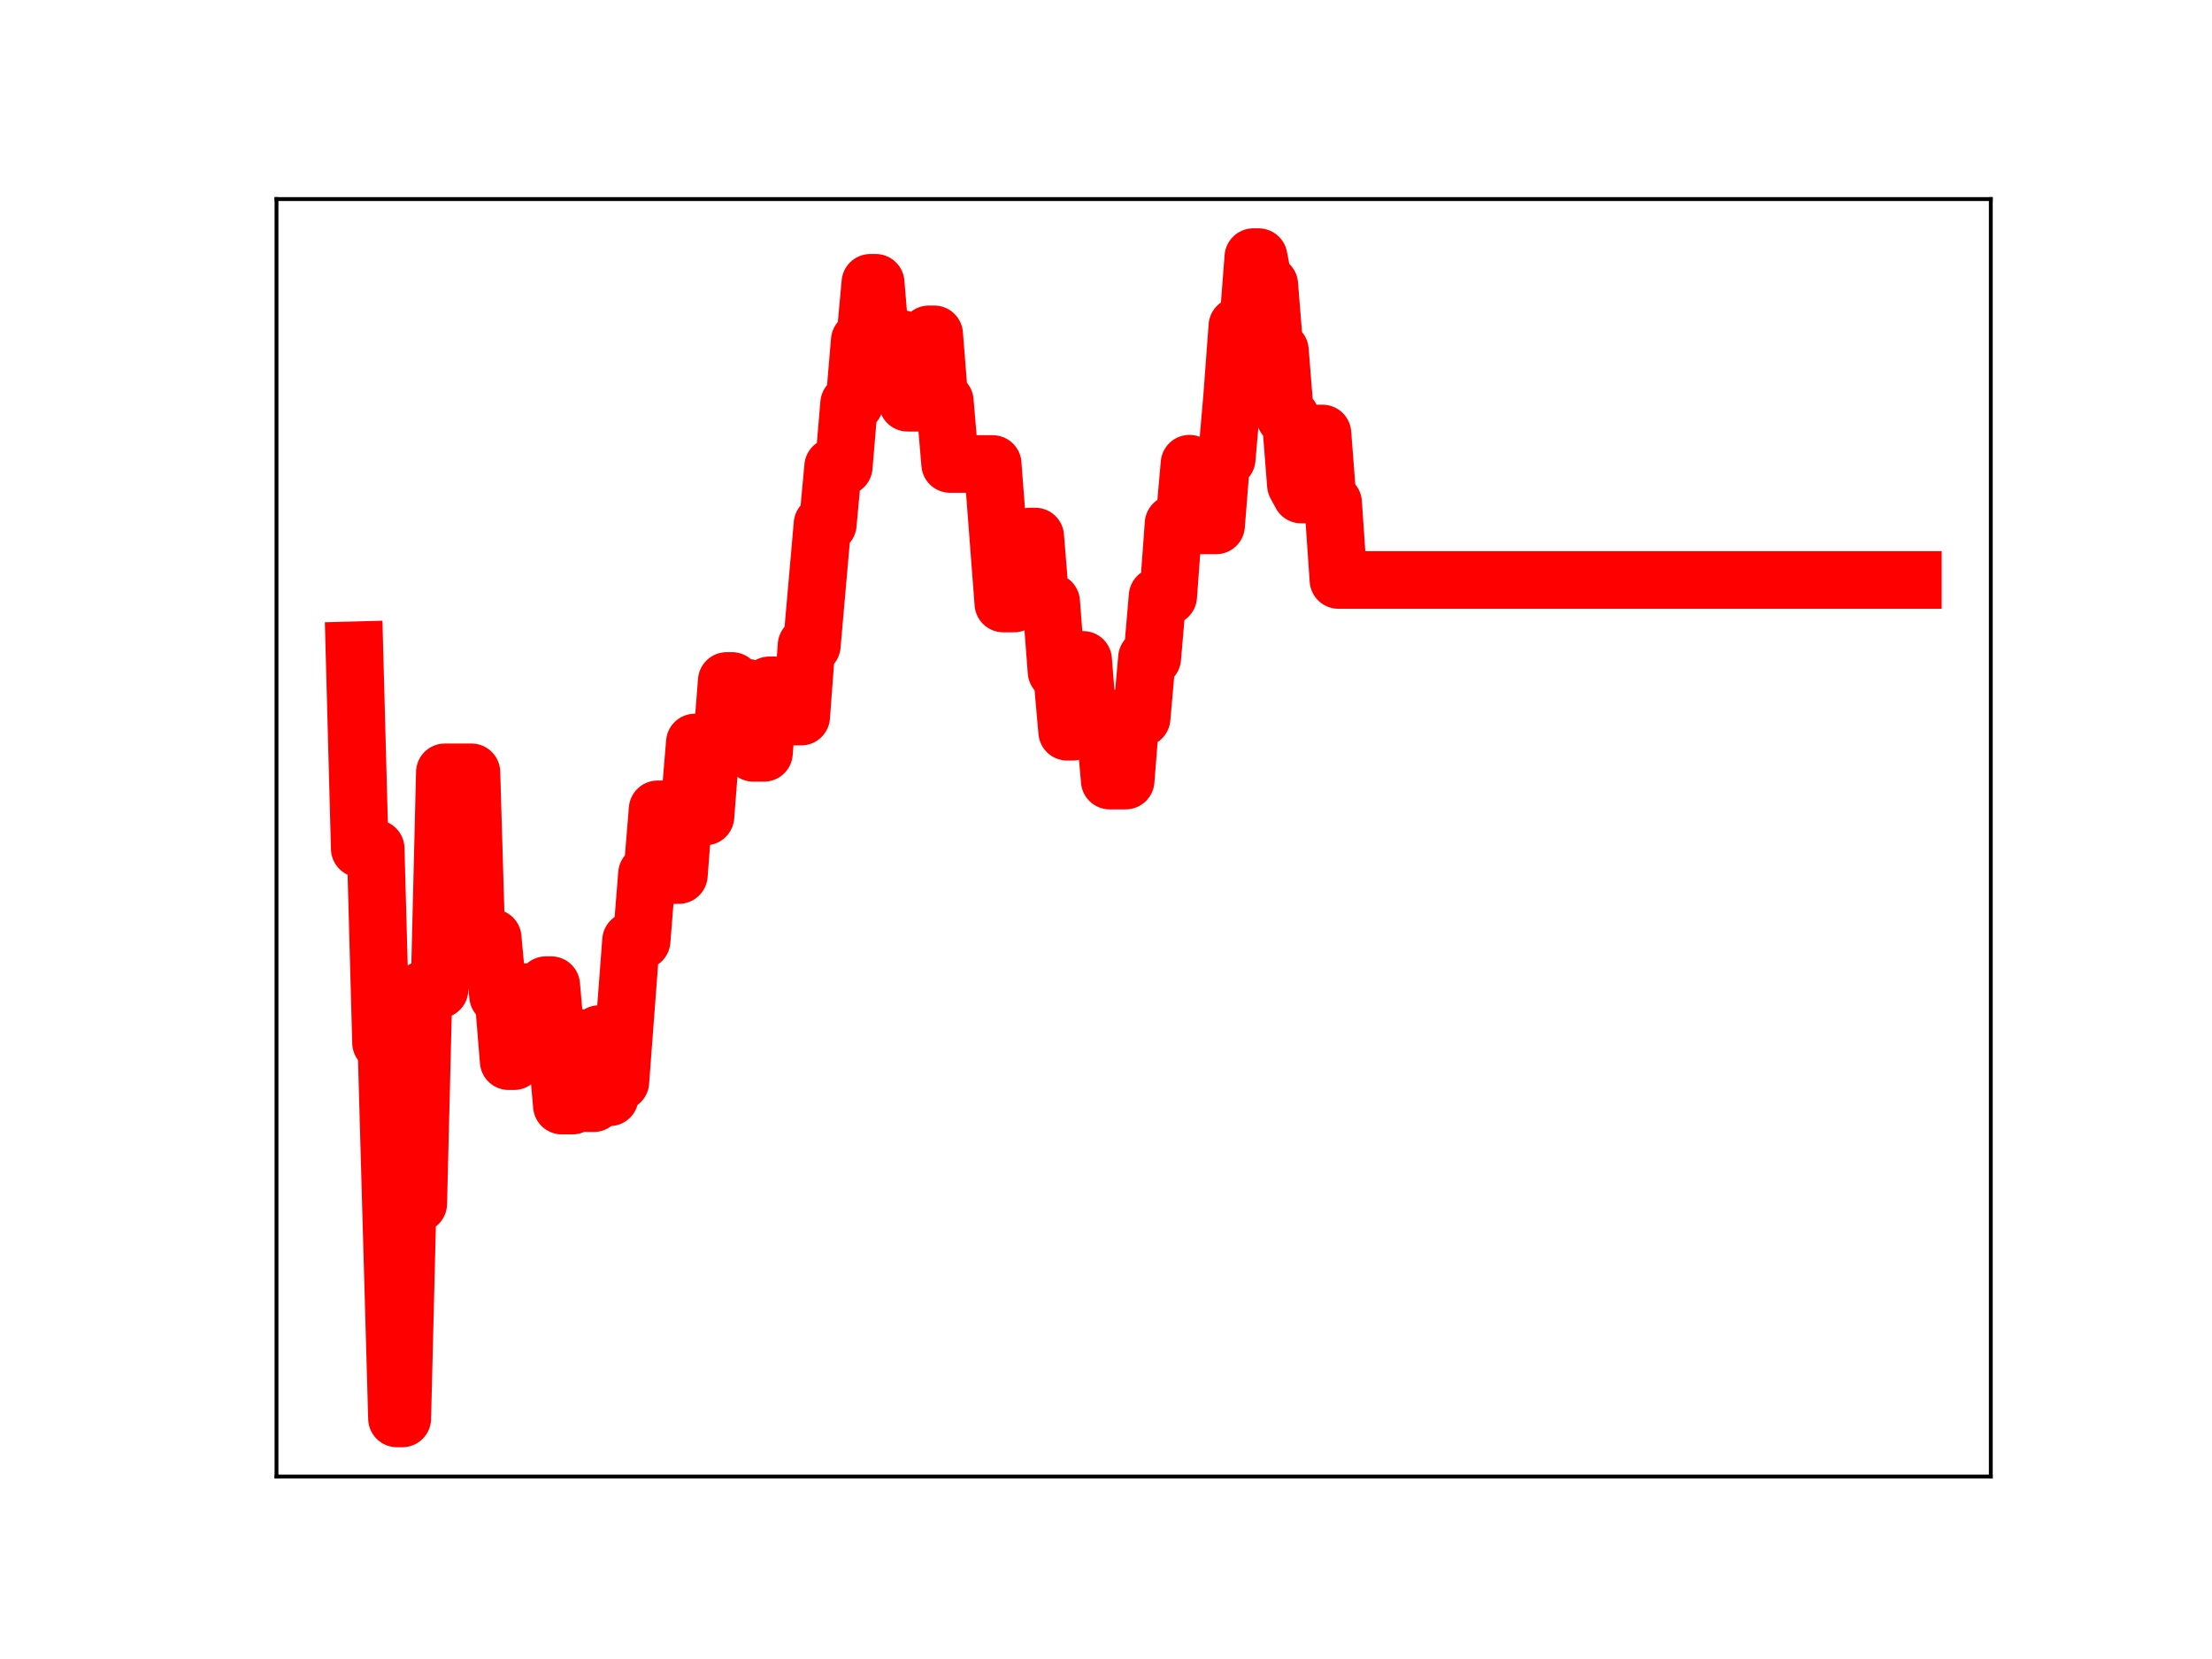 <?xml version="1.0" encoding="utf-8" standalone="no"?>
<!DOCTYPE svg PUBLIC "-//W3C//DTD SVG 1.1//EN"
  "http://www.w3.org/Graphics/SVG/1.1/DTD/svg11.dtd">
<!-- Created with matplotlib (https://matplotlib.org/) -->
<svg height="345.6pt" version="1.1" viewBox="0 0 460.8 345.6" width="460.8pt" xmlns="http://www.w3.org/2000/svg" xmlns:xlink="http://www.w3.org/1999/xlink">
 <defs>
  <style type="text/css">
*{stroke-linecap:butt;stroke-linejoin:round;}
  </style>
 </defs>
 <g id="figure_1">
  <g id="patch_1">
   <path d="M 0 345.6 
L 460.8 345.6 
L 460.8 0 
L 0 0 
z
" style="fill:#ffffff;"/>
  </g>
  <g id="axes_1">
   <g id="patch_2">
    <path d="M 57.6 307.584 
L 414.72 307.584 
L 414.72 41.472 
L 57.6 41.472 
z
" style="fill:#ffffff;"/>
   </g>
   <g id="line2d_1">
    <path clip-path="url(#p9e83bfa85f)" d="M 73.833 135.465 
L 74.941 176.778 
L 78.265 176.778 
L 79.373 217.218 
L 80.481 217.218 
L 82.697 295.488 
L 83.805 295.488 
L 84.913 250.747 
L 87.129 250.747 
L 88.237 206.134 
L 91.561 206.134 
L 92.669 160.891 
L 98.21 160.888 
L 99.318 198.344 
L 100.426 198.344 
L 101.534 195.387 
L 102.642 195.387 
L 103.75 207.455 
L 104.858 207.455 
L 105.966 221.063 
L 107.074 221.063 
L 108.182 206.686 
L 110.398 206.686 
L 111.506 219.296 
L 112.614 219.296 
L 113.722 205.228 
L 114.83 205.228 
L 117.046 230.316 
L 119.262 230.316 
L 120.37 216.282 
L 121.478 216.282 
L 122.586 229.809 
L 123.694 229.809 
L 124.802 215.413 
L 125.91 228.582 
L 127.018 228.582 
L 128.126 225.366 
L 129.235 225.366 
L 131.451 195.961 
L 133.667 195.961 
L 134.775 182.059 
L 135.883 182.059 
L 136.991 168.599 
L 138.099 168.599 
L 139.207 182.286 
L 141.423 182.286 
L 142.531 167.917 
L 143.639 167.917 
L 144.747 154.682 
L 145.855 154.682 
L 146.963 170.084 
L 148.071 155.82 
L 150.287 155.82 
L 151.395 141.855 
L 152.503 141.855 
L 153.611 144.905 
L 154.719 144.905 
L 155.827 143.296 
L 156.935 156.833 
L 159.151 156.833 
L 160.26 142.769 
L 161.368 142.769 
L 162.476 144.902 
L 163.584 149.283 
L 166.908 149.283 
L 168.016 134.455 
L 169.124 134.455 
L 171.34 109.201 
L 172.448 109.201 
L 173.556 97.223 
L 175.772 97.223 
L 176.88 84.092 
L 177.988 84.092 
L 179.096 70.97 
L 180.204 70.97 
L 181.312 58.913 
L 182.42 58.913 
L 183.528 72.207 
L 184.636 72.207 
L 185.744 70.645 
L 187.96 70.645 
L 189.068 83.894 
L 192.393 83.894 
L 193.501 69.647 
L 194.609 69.647 
L 195.717 83.583 
L 196.825 83.583 
L 197.933 96.659 
L 206.797 96.659 
L 209.013 125.724 
L 211.229 125.724 
L 212.337 123.652 
L 213.445 123.652 
L 214.553 111.771 
L 215.661 111.771 
L 216.769 125.419 
L 218.985 125.419 
L 220.093 139.907 
L 221.202 139.907 
L 222.31 152.434 
L 223.418 152.434 
L 224.526 137.466 
L 225.634 137.466 
L 226.742 151.201 
L 227.85 151.201 
L 228.958 149.771 
L 230.066 149.771 
L 231.174 162.611 
L 234.498 162.611 
L 235.606 148.647 
L 236.714 148.647 
L 237.822 149.596 
L 238.93 137.078 
L 240.038 137.078 
L 241.146 124.213 
L 243.362 124.213 
L 244.47 109.109 
L 246.686 109.109 
L 247.794 96.595 
L 248.902 109.449 
L 253.335 109.449 
L 254.443 95.581 
L 255.551 95.581 
L 256.659 82.806 
L 257.767 67.945 
L 259.983 67.945 
L 261.091 53.568 
L 262.199 53.568 
L 263.307 59.295 
L 264.415 59.295 
L 265.523 73.021 
L 266.631 73.021 
L 267.739 86.91 
L 268.847 86.91 
L 269.955 100.986 
L 271.063 103.023 
L 272.171 103.023 
L 273.279 90.302 
L 275.495 90.302 
L 276.603 104.73 
L 277.711 104.73 
L 278.819 120.821 
L 398.487 120.821 
L 398.487 120.821 
" style="fill:none;stroke:#ff0000;stroke-linecap:square;stroke-width:12;"/>
    <defs>
     <path d="M 0 3 
C 0.796 3 1.559 2.684 2.121 2.121 
C 2.684 1.559 3 0.796 3 0 
C 3 -0.796 2.684 -1.559 2.121 -2.121 
C 1.559 -2.684 0.796 -3 0 -3 
C -0.796 -3 -1.559 -2.684 -2.121 -2.121 
C -2.684 -1.559 -3 -0.796 -3 0 
C -3 0.796 -2.684 1.559 -2.121 2.121 
C -1.559 2.684 -0.796 3 0 3 
z
" id="m029a1c9d5f" style="stroke:#ff0000;"/>
    </defs>
    <g clip-path="url(#p9e83bfa85f)">
     <use style="fill:#ff0000;stroke:#ff0000;" x="73.833" xlink:href="#m029a1c9d5f" y="135.465"/>
     <use style="fill:#ff0000;stroke:#ff0000;" x="74.941" xlink:href="#m029a1c9d5f" y="176.778"/>
     <use style="fill:#ff0000;stroke:#ff0000;" x="76.049" xlink:href="#m029a1c9d5f" y="176.778"/>
     <use style="fill:#ff0000;stroke:#ff0000;" x="77.157" xlink:href="#m029a1c9d5f" y="176.778"/>
     <use style="fill:#ff0000;stroke:#ff0000;" x="78.265" xlink:href="#m029a1c9d5f" y="176.778"/>
     <use style="fill:#ff0000;stroke:#ff0000;" x="79.373" xlink:href="#m029a1c9d5f" y="217.218"/>
     <use style="fill:#ff0000;stroke:#ff0000;" x="80.481" xlink:href="#m029a1c9d5f" y="217.218"/>
     <use style="fill:#ff0000;stroke:#ff0000;" x="81.589" xlink:href="#m029a1c9d5f" y="256.075"/>
     <use style="fill:#ff0000;stroke:#ff0000;" x="82.697" xlink:href="#m029a1c9d5f" y="295.488"/>
     <use style="fill:#ff0000;stroke:#ff0000;" x="83.805" xlink:href="#m029a1c9d5f" y="295.488"/>
     <use style="fill:#ff0000;stroke:#ff0000;" x="84.913" xlink:href="#m029a1c9d5f" y="250.747"/>
     <use style="fill:#ff0000;stroke:#ff0000;" x="86.021" xlink:href="#m029a1c9d5f" y="250.747"/>
     <use style="fill:#ff0000;stroke:#ff0000;" x="87.129" xlink:href="#m029a1c9d5f" y="250.747"/>
     <use style="fill:#ff0000;stroke:#ff0000;" x="88.237" xlink:href="#m029a1c9d5f" y="206.134"/>
     <use style="fill:#ff0000;stroke:#ff0000;" x="89.345" xlink:href="#m029a1c9d5f" y="206.134"/>
     <use style="fill:#ff0000;stroke:#ff0000;" x="90.453" xlink:href="#m029a1c9d5f" y="206.134"/>
     <use style="fill:#ff0000;stroke:#ff0000;" x="91.561" xlink:href="#m029a1c9d5f" y="206.134"/>
     <use style="fill:#ff0000;stroke:#ff0000;" x="92.669" xlink:href="#m029a1c9d5f" y="160.891"/>
     <use style="fill:#ff0000;stroke:#ff0000;" x="93.777" xlink:href="#m029a1c9d5f" y="160.891"/>
     <use style="fill:#ff0000;stroke:#ff0000;" x="94.885" xlink:href="#m029a1c9d5f" y="160.891"/>
     <use style="fill:#ff0000;stroke:#ff0000;" x="95.993" xlink:href="#m029a1c9d5f" y="160.891"/>
     <use style="fill:#ff0000;stroke:#ff0000;" x="97.101" xlink:href="#m029a1c9d5f" y="160.888"/>
     <use style="fill:#ff0000;stroke:#ff0000;" x="98.21" xlink:href="#m029a1c9d5f" y="160.888"/>
     <use style="fill:#ff0000;stroke:#ff0000;" x="99.318" xlink:href="#m029a1c9d5f" y="198.344"/>
     <use style="fill:#ff0000;stroke:#ff0000;" x="100.426" xlink:href="#m029a1c9d5f" y="198.344"/>
     <use style="fill:#ff0000;stroke:#ff0000;" x="101.534" xlink:href="#m029a1c9d5f" y="195.387"/>
     <use style="fill:#ff0000;stroke:#ff0000;" x="102.642" xlink:href="#m029a1c9d5f" y="195.387"/>
     <use style="fill:#ff0000;stroke:#ff0000;" x="103.75" xlink:href="#m029a1c9d5f" y="207.455"/>
     <use style="fill:#ff0000;stroke:#ff0000;" x="104.858" xlink:href="#m029a1c9d5f" y="207.455"/>
     <use style="fill:#ff0000;stroke:#ff0000;" x="105.966" xlink:href="#m029a1c9d5f" y="221.063"/>
     <use style="fill:#ff0000;stroke:#ff0000;" x="107.074" xlink:href="#m029a1c9d5f" y="221.063"/>
     <use style="fill:#ff0000;stroke:#ff0000;" x="108.182" xlink:href="#m029a1c9d5f" y="206.686"/>
     <use style="fill:#ff0000;stroke:#ff0000;" x="109.29" xlink:href="#m029a1c9d5f" y="206.686"/>
     <use style="fill:#ff0000;stroke:#ff0000;" x="110.398" xlink:href="#m029a1c9d5f" y="206.686"/>
     <use style="fill:#ff0000;stroke:#ff0000;" x="111.506" xlink:href="#m029a1c9d5f" y="219.296"/>
     <use style="fill:#ff0000;stroke:#ff0000;" x="112.614" xlink:href="#m029a1c9d5f" y="219.296"/>
     <use style="fill:#ff0000;stroke:#ff0000;" x="113.722" xlink:href="#m029a1c9d5f" y="205.228"/>
     <use style="fill:#ff0000;stroke:#ff0000;" x="114.83" xlink:href="#m029a1c9d5f" y="205.228"/>
     <use style="fill:#ff0000;stroke:#ff0000;" x="115.938" xlink:href="#m029a1c9d5f" y="218.008"/>
     <use style="fill:#ff0000;stroke:#ff0000;" x="117.046" xlink:href="#m029a1c9d5f" y="230.316"/>
     <use style="fill:#ff0000;stroke:#ff0000;" x="118.154" xlink:href="#m029a1c9d5f" y="230.316"/>
     <use style="fill:#ff0000;stroke:#ff0000;" x="119.262" xlink:href="#m029a1c9d5f" y="230.316"/>
     <use style="fill:#ff0000;stroke:#ff0000;" x="120.37" xlink:href="#m029a1c9d5f" y="216.282"/>
     <use style="fill:#ff0000;stroke:#ff0000;" x="121.478" xlink:href="#m029a1c9d5f" y="216.282"/>
     <use style="fill:#ff0000;stroke:#ff0000;" x="122.586" xlink:href="#m029a1c9d5f" y="229.809"/>
     <use style="fill:#ff0000;stroke:#ff0000;" x="123.694" xlink:href="#m029a1c9d5f" y="229.809"/>
     <use style="fill:#ff0000;stroke:#ff0000;" x="124.802" xlink:href="#m029a1c9d5f" y="215.413"/>
     <use style="fill:#ff0000;stroke:#ff0000;" x="125.91" xlink:href="#m029a1c9d5f" y="228.582"/>
     <use style="fill:#ff0000;stroke:#ff0000;" x="127.018" xlink:href="#m029a1c9d5f" y="228.582"/>
     <use style="fill:#ff0000;stroke:#ff0000;" x="128.126" xlink:href="#m029a1c9d5f" y="225.366"/>
     <use style="fill:#ff0000;stroke:#ff0000;" x="129.235" xlink:href="#m029a1c9d5f" y="225.366"/>
     <use style="fill:#ff0000;stroke:#ff0000;" x="130.343" xlink:href="#m029a1c9d5f" y="210.723"/>
     <use style="fill:#ff0000;stroke:#ff0000;" x="131.451" xlink:href="#m029a1c9d5f" y="195.961"/>
     <use style="fill:#ff0000;stroke:#ff0000;" x="132.559" xlink:href="#m029a1c9d5f" y="195.961"/>
     <use style="fill:#ff0000;stroke:#ff0000;" x="133.667" xlink:href="#m029a1c9d5f" y="195.961"/>
     <use style="fill:#ff0000;stroke:#ff0000;" x="134.775" xlink:href="#m029a1c9d5f" y="182.059"/>
     <use style="fill:#ff0000;stroke:#ff0000;" x="135.883" xlink:href="#m029a1c9d5f" y="182.059"/>
     <use style="fill:#ff0000;stroke:#ff0000;" x="136.991" xlink:href="#m029a1c9d5f" y="168.599"/>
     <use style="fill:#ff0000;stroke:#ff0000;" x="138.099" xlink:href="#m029a1c9d5f" y="168.599"/>
     <use style="fill:#ff0000;stroke:#ff0000;" x="139.207" xlink:href="#m029a1c9d5f" y="182.286"/>
     <use style="fill:#ff0000;stroke:#ff0000;" x="140.315" xlink:href="#m029a1c9d5f" y="182.286"/>
     <use style="fill:#ff0000;stroke:#ff0000;" x="141.423" xlink:href="#m029a1c9d5f" y="182.286"/>
     <use style="fill:#ff0000;stroke:#ff0000;" x="142.531" xlink:href="#m029a1c9d5f" y="167.917"/>
     <use style="fill:#ff0000;stroke:#ff0000;" x="143.639" xlink:href="#m029a1c9d5f" y="167.917"/>
     <use style="fill:#ff0000;stroke:#ff0000;" x="144.747" xlink:href="#m029a1c9d5f" y="154.682"/>
     <use style="fill:#ff0000;stroke:#ff0000;" x="145.855" xlink:href="#m029a1c9d5f" y="154.682"/>
     <use style="fill:#ff0000;stroke:#ff0000;" x="146.963" xlink:href="#m029a1c9d5f" y="170.084"/>
     <use style="fill:#ff0000;stroke:#ff0000;" x="148.071" xlink:href="#m029a1c9d5f" y="155.82"/>
     <use style="fill:#ff0000;stroke:#ff0000;" x="149.179" xlink:href="#m029a1c9d5f" y="155.82"/>
     <use style="fill:#ff0000;stroke:#ff0000;" x="150.287" xlink:href="#m029a1c9d5f" y="155.82"/>
     <use style="fill:#ff0000;stroke:#ff0000;" x="151.395" xlink:href="#m029a1c9d5f" y="141.855"/>
     <use style="fill:#ff0000;stroke:#ff0000;" x="152.503" xlink:href="#m029a1c9d5f" y="141.855"/>
     <use style="fill:#ff0000;stroke:#ff0000;" x="153.611" xlink:href="#m029a1c9d5f" y="144.905"/>
     <use style="fill:#ff0000;stroke:#ff0000;" x="154.719" xlink:href="#m029a1c9d5f" y="144.905"/>
     <use style="fill:#ff0000;stroke:#ff0000;" x="155.827" xlink:href="#m029a1c9d5f" y="143.296"/>
     <use style="fill:#ff0000;stroke:#ff0000;" x="156.935" xlink:href="#m029a1c9d5f" y="156.833"/>
     <use style="fill:#ff0000;stroke:#ff0000;" x="158.043" xlink:href="#m029a1c9d5f" y="156.833"/>
     <use style="fill:#ff0000;stroke:#ff0000;" x="159.151" xlink:href="#m029a1c9d5f" y="156.833"/>
     <use style="fill:#ff0000;stroke:#ff0000;" x="160.26" xlink:href="#m029a1c9d5f" y="142.769"/>
     <use style="fill:#ff0000;stroke:#ff0000;" x="161.368" xlink:href="#m029a1c9d5f" y="142.769"/>
     <use style="fill:#ff0000;stroke:#ff0000;" x="162.476" xlink:href="#m029a1c9d5f" y="144.902"/>
     <use style="fill:#ff0000;stroke:#ff0000;" x="163.584" xlink:href="#m029a1c9d5f" y="149.283"/>
     <use style="fill:#ff0000;stroke:#ff0000;" x="164.692" xlink:href="#m029a1c9d5f" y="149.283"/>
     <use style="fill:#ff0000;stroke:#ff0000;" x="165.8" xlink:href="#m029a1c9d5f" y="149.283"/>
     <use style="fill:#ff0000;stroke:#ff0000;" x="166.908" xlink:href="#m029a1c9d5f" y="149.283"/>
     <use style="fill:#ff0000;stroke:#ff0000;" x="168.016" xlink:href="#m029a1c9d5f" y="134.455"/>
     <use style="fill:#ff0000;stroke:#ff0000;" x="169.124" xlink:href="#m029a1c9d5f" y="134.455"/>
     <use style="fill:#ff0000;stroke:#ff0000;" x="170.232" xlink:href="#m029a1c9d5f" y="122.248"/>
     <use style="fill:#ff0000;stroke:#ff0000;" x="171.34" xlink:href="#m029a1c9d5f" y="109.201"/>
     <use style="fill:#ff0000;stroke:#ff0000;" x="172.448" xlink:href="#m029a1c9d5f" y="109.201"/>
     <use style="fill:#ff0000;stroke:#ff0000;" x="173.556" xlink:href="#m029a1c9d5f" y="97.223"/>
     <use style="fill:#ff0000;stroke:#ff0000;" x="174.664" xlink:href="#m029a1c9d5f" y="97.223"/>
     <use style="fill:#ff0000;stroke:#ff0000;" x="175.772" xlink:href="#m029a1c9d5f" y="97.223"/>
     <use style="fill:#ff0000;stroke:#ff0000;" x="176.88" xlink:href="#m029a1c9d5f" y="84.092"/>
     <use style="fill:#ff0000;stroke:#ff0000;" x="177.988" xlink:href="#m029a1c9d5f" y="84.092"/>
     <use style="fill:#ff0000;stroke:#ff0000;" x="179.096" xlink:href="#m029a1c9d5f" y="70.97"/>
     <use style="fill:#ff0000;stroke:#ff0000;" x="180.204" xlink:href="#m029a1c9d5f" y="70.97"/>
     <use style="fill:#ff0000;stroke:#ff0000;" x="181.312" xlink:href="#m029a1c9d5f" y="58.913"/>
     <use style="fill:#ff0000;stroke:#ff0000;" x="182.42" xlink:href="#m029a1c9d5f" y="58.913"/>
     <use style="fill:#ff0000;stroke:#ff0000;" x="183.528" xlink:href="#m029a1c9d5f" y="72.207"/>
     <use style="fill:#ff0000;stroke:#ff0000;" x="184.636" xlink:href="#m029a1c9d5f" y="72.207"/>
     <use style="fill:#ff0000;stroke:#ff0000;" x="185.744" xlink:href="#m029a1c9d5f" y="70.645"/>
     <use style="fill:#ff0000;stroke:#ff0000;" x="186.852" xlink:href="#m029a1c9d5f" y="70.645"/>
     <use style="fill:#ff0000;stroke:#ff0000;" x="187.96" xlink:href="#m029a1c9d5f" y="70.645"/>
     <use style="fill:#ff0000;stroke:#ff0000;" x="189.068" xlink:href="#m029a1c9d5f" y="83.894"/>
     <use style="fill:#ff0000;stroke:#ff0000;" x="190.177" xlink:href="#m029a1c9d5f" y="83.894"/>
     <use style="fill:#ff0000;stroke:#ff0000;" x="191.285" xlink:href="#m029a1c9d5f" y="83.894"/>
     <use style="fill:#ff0000;stroke:#ff0000;" x="192.393" xlink:href="#m029a1c9d5f" y="83.894"/>
     <use style="fill:#ff0000;stroke:#ff0000;" x="193.501" xlink:href="#m029a1c9d5f" y="69.647"/>
     <use style="fill:#ff0000;stroke:#ff0000;" x="194.609" xlink:href="#m029a1c9d5f" y="69.647"/>
     <use style="fill:#ff0000;stroke:#ff0000;" x="195.717" xlink:href="#m029a1c9d5f" y="83.583"/>
     <use style="fill:#ff0000;stroke:#ff0000;" x="196.825" xlink:href="#m029a1c9d5f" y="83.583"/>
     <use style="fill:#ff0000;stroke:#ff0000;" x="197.933" xlink:href="#m029a1c9d5f" y="96.659"/>
     <use style="fill:#ff0000;stroke:#ff0000;" x="199.041" xlink:href="#m029a1c9d5f" y="96.659"/>
     <use style="fill:#ff0000;stroke:#ff0000;" x="200.149" xlink:href="#m029a1c9d5f" y="96.659"/>
     <use style="fill:#ff0000;stroke:#ff0000;" x="201.257" xlink:href="#m029a1c9d5f" y="96.659"/>
     <use style="fill:#ff0000;stroke:#ff0000;" x="202.365" xlink:href="#m029a1c9d5f" y="96.659"/>
     <use style="fill:#ff0000;stroke:#ff0000;" x="203.473" xlink:href="#m029a1c9d5f" y="96.659"/>
     <use style="fill:#ff0000;stroke:#ff0000;" x="204.581" xlink:href="#m029a1c9d5f" y="96.659"/>
     <use style="fill:#ff0000;stroke:#ff0000;" x="205.689" xlink:href="#m029a1c9d5f" y="96.659"/>
     <use style="fill:#ff0000;stroke:#ff0000;" x="206.797" xlink:href="#m029a1c9d5f" y="96.659"/>
     <use style="fill:#ff0000;stroke:#ff0000;" x="207.905" xlink:href="#m029a1c9d5f" y="110.541"/>
     <use style="fill:#ff0000;stroke:#ff0000;" x="209.013" xlink:href="#m029a1c9d5f" y="125.724"/>
     <use style="fill:#ff0000;stroke:#ff0000;" x="210.121" xlink:href="#m029a1c9d5f" y="125.724"/>
     <use style="fill:#ff0000;stroke:#ff0000;" x="211.229" xlink:href="#m029a1c9d5f" y="125.724"/>
     <use style="fill:#ff0000;stroke:#ff0000;" x="212.337" xlink:href="#m029a1c9d5f" y="123.652"/>
     <use style="fill:#ff0000;stroke:#ff0000;" x="213.445" xlink:href="#m029a1c9d5f" y="123.652"/>
     <use style="fill:#ff0000;stroke:#ff0000;" x="214.553" xlink:href="#m029a1c9d5f" y="111.771"/>
     <use style="fill:#ff0000;stroke:#ff0000;" x="215.661" xlink:href="#m029a1c9d5f" y="111.771"/>
     <use style="fill:#ff0000;stroke:#ff0000;" x="216.769" xlink:href="#m029a1c9d5f" y="125.419"/>
     <use style="fill:#ff0000;stroke:#ff0000;" x="217.877" xlink:href="#m029a1c9d5f" y="125.419"/>
     <use style="fill:#ff0000;stroke:#ff0000;" x="218.985" xlink:href="#m029a1c9d5f" y="125.419"/>
     <use style="fill:#ff0000;stroke:#ff0000;" x="220.093" xlink:href="#m029a1c9d5f" y="139.907"/>
     <use style="fill:#ff0000;stroke:#ff0000;" x="221.202" xlink:href="#m029a1c9d5f" y="139.907"/>
     <use style="fill:#ff0000;stroke:#ff0000;" x="222.31" xlink:href="#m029a1c9d5f" y="152.434"/>
     <use style="fill:#ff0000;stroke:#ff0000;" x="223.418" xlink:href="#m029a1c9d5f" y="152.434"/>
     <use style="fill:#ff0000;stroke:#ff0000;" x="224.526" xlink:href="#m029a1c9d5f" y="137.466"/>
     <use style="fill:#ff0000;stroke:#ff0000;" x="225.634" xlink:href="#m029a1c9d5f" y="137.466"/>
     <use style="fill:#ff0000;stroke:#ff0000;" x="226.742" xlink:href="#m029a1c9d5f" y="151.201"/>
     <use style="fill:#ff0000;stroke:#ff0000;" x="227.85" xlink:href="#m029a1c9d5f" y="151.201"/>
     <use style="fill:#ff0000;stroke:#ff0000;" x="228.958" xlink:href="#m029a1c9d5f" y="149.771"/>
     <use style="fill:#ff0000;stroke:#ff0000;" x="230.066" xlink:href="#m029a1c9d5f" y="149.771"/>
     <use style="fill:#ff0000;stroke:#ff0000;" x="231.174" xlink:href="#m029a1c9d5f" y="162.611"/>
     <use style="fill:#ff0000;stroke:#ff0000;" x="232.282" xlink:href="#m029a1c9d5f" y="162.611"/>
     <use style="fill:#ff0000;stroke:#ff0000;" x="233.39" xlink:href="#m029a1c9d5f" y="162.611"/>
     <use style="fill:#ff0000;stroke:#ff0000;" x="234.498" xlink:href="#m029a1c9d5f" y="162.611"/>
     <use style="fill:#ff0000;stroke:#ff0000;" x="235.606" xlink:href="#m029a1c9d5f" y="148.647"/>
     <use style="fill:#ff0000;stroke:#ff0000;" x="236.714" xlink:href="#m029a1c9d5f" y="148.647"/>
     <use style="fill:#ff0000;stroke:#ff0000;" x="237.822" xlink:href="#m029a1c9d5f" y="149.596"/>
     <use style="fill:#ff0000;stroke:#ff0000;" x="238.93" xlink:href="#m029a1c9d5f" y="137.078"/>
     <use style="fill:#ff0000;stroke:#ff0000;" x="240.038" xlink:href="#m029a1c9d5f" y="137.078"/>
     <use style="fill:#ff0000;stroke:#ff0000;" x="241.146" xlink:href="#m029a1c9d5f" y="124.213"/>
     <use style="fill:#ff0000;stroke:#ff0000;" x="242.254" xlink:href="#m029a1c9d5f" y="124.213"/>
     <use style="fill:#ff0000;stroke:#ff0000;" x="243.362" xlink:href="#m029a1c9d5f" y="124.213"/>
     <use style="fill:#ff0000;stroke:#ff0000;" x="244.47" xlink:href="#m029a1c9d5f" y="109.109"/>
     <use style="fill:#ff0000;stroke:#ff0000;" x="245.578" xlink:href="#m029a1c9d5f" y="109.109"/>
     <use style="fill:#ff0000;stroke:#ff0000;" x="246.686" xlink:href="#m029a1c9d5f" y="109.109"/>
     <use style="fill:#ff0000;stroke:#ff0000;" x="247.794" xlink:href="#m029a1c9d5f" y="96.595"/>
     <use style="fill:#ff0000;stroke:#ff0000;" x="248.902" xlink:href="#m029a1c9d5f" y="109.449"/>
     <use style="fill:#ff0000;stroke:#ff0000;" x="250.01" xlink:href="#m029a1c9d5f" y="109.449"/>
     <use style="fill:#ff0000;stroke:#ff0000;" x="251.118" xlink:href="#m029a1c9d5f" y="109.449"/>
     <use style="fill:#ff0000;stroke:#ff0000;" x="252.227" xlink:href="#m029a1c9d5f" y="109.449"/>
     <use style="fill:#ff0000;stroke:#ff0000;" x="253.335" xlink:href="#m029a1c9d5f" y="109.449"/>
     <use style="fill:#ff0000;stroke:#ff0000;" x="254.443" xlink:href="#m029a1c9d5f" y="95.581"/>
     <use style="fill:#ff0000;stroke:#ff0000;" x="255.551" xlink:href="#m029a1c9d5f" y="95.581"/>
     <use style="fill:#ff0000;stroke:#ff0000;" x="256.659" xlink:href="#m029a1c9d5f" y="82.806"/>
     <use style="fill:#ff0000;stroke:#ff0000;" x="257.767" xlink:href="#m029a1c9d5f" y="67.945"/>
     <use style="fill:#ff0000;stroke:#ff0000;" x="258.875" xlink:href="#m029a1c9d5f" y="67.945"/>
     <use style="fill:#ff0000;stroke:#ff0000;" x="259.983" xlink:href="#m029a1c9d5f" y="67.945"/>
     <use style="fill:#ff0000;stroke:#ff0000;" x="261.091" xlink:href="#m029a1c9d5f" y="53.568"/>
     <use style="fill:#ff0000;stroke:#ff0000;" x="262.199" xlink:href="#m029a1c9d5f" y="53.568"/>
     <use style="fill:#ff0000;stroke:#ff0000;" x="263.307" xlink:href="#m029a1c9d5f" y="59.295"/>
     <use style="fill:#ff0000;stroke:#ff0000;" x="264.415" xlink:href="#m029a1c9d5f" y="59.295"/>
     <use style="fill:#ff0000;stroke:#ff0000;" x="265.523" xlink:href="#m029a1c9d5f" y="73.021"/>
     <use style="fill:#ff0000;stroke:#ff0000;" x="266.631" xlink:href="#m029a1c9d5f" y="73.021"/>
     <use style="fill:#ff0000;stroke:#ff0000;" x="267.739" xlink:href="#m029a1c9d5f" y="86.91"/>
     <use style="fill:#ff0000;stroke:#ff0000;" x="268.847" xlink:href="#m029a1c9d5f" y="86.91"/>
     <use style="fill:#ff0000;stroke:#ff0000;" x="269.955" xlink:href="#m029a1c9d5f" y="100.986"/>
     <use style="fill:#ff0000;stroke:#ff0000;" x="271.063" xlink:href="#m029a1c9d5f" y="103.023"/>
     <use style="fill:#ff0000;stroke:#ff0000;" x="272.171" xlink:href="#m029a1c9d5f" y="103.023"/>
     <use style="fill:#ff0000;stroke:#ff0000;" x="273.279" xlink:href="#m029a1c9d5f" y="90.302"/>
     <use style="fill:#ff0000;stroke:#ff0000;" x="274.387" xlink:href="#m029a1c9d5f" y="90.302"/>
     <use style="fill:#ff0000;stroke:#ff0000;" x="275.495" xlink:href="#m029a1c9d5f" y="90.302"/>
     <use style="fill:#ff0000;stroke:#ff0000;" x="276.603" xlink:href="#m029a1c9d5f" y="104.73"/>
     <use style="fill:#ff0000;stroke:#ff0000;" x="277.711" xlink:href="#m029a1c9d5f" y="104.73"/>
     <use style="fill:#ff0000;stroke:#ff0000;" x="278.819" xlink:href="#m029a1c9d5f" y="120.821"/>
     <use style="fill:#ff0000;stroke:#ff0000;" x="279.927" xlink:href="#m029a1c9d5f" y="120.821"/>
     <use style="fill:#ff0000;stroke:#ff0000;" x="281.035" xlink:href="#m029a1c9d5f" y="120.821"/>
     <use style="fill:#ff0000;stroke:#ff0000;" x="282.143" xlink:href="#m029a1c9d5f" y="120.821"/>
     <use style="fill:#ff0000;stroke:#ff0000;" x="283.252" xlink:href="#m029a1c9d5f" y="120.821"/>
     <use style="fill:#ff0000;stroke:#ff0000;" x="284.36" xlink:href="#m029a1c9d5f" y="120.821"/>
     <use style="fill:#ff0000;stroke:#ff0000;" x="285.468" xlink:href="#m029a1c9d5f" y="120.821"/>
     <use style="fill:#ff0000;stroke:#ff0000;" x="286.576" xlink:href="#m029a1c9d5f" y="120.821"/>
     <use style="fill:#ff0000;stroke:#ff0000;" x="287.684" xlink:href="#m029a1c9d5f" y="120.821"/>
     <use style="fill:#ff0000;stroke:#ff0000;" x="288.792" xlink:href="#m029a1c9d5f" y="120.821"/>
     <use style="fill:#ff0000;stroke:#ff0000;" x="289.9" xlink:href="#m029a1c9d5f" y="120.821"/>
     <use style="fill:#ff0000;stroke:#ff0000;" x="291.008" xlink:href="#m029a1c9d5f" y="120.821"/>
     <use style="fill:#ff0000;stroke:#ff0000;" x="292.116" xlink:href="#m029a1c9d5f" y="120.821"/>
     <use style="fill:#ff0000;stroke:#ff0000;" x="293.224" xlink:href="#m029a1c9d5f" y="120.821"/>
     <use style="fill:#ff0000;stroke:#ff0000;" x="294.332" xlink:href="#m029a1c9d5f" y="120.821"/>
     <use style="fill:#ff0000;stroke:#ff0000;" x="295.44" xlink:href="#m029a1c9d5f" y="120.821"/>
     <use style="fill:#ff0000;stroke:#ff0000;" x="296.548" xlink:href="#m029a1c9d5f" y="120.821"/>
     <use style="fill:#ff0000;stroke:#ff0000;" x="297.656" xlink:href="#m029a1c9d5f" y="120.821"/>
     <use style="fill:#ff0000;stroke:#ff0000;" x="298.764" xlink:href="#m029a1c9d5f" y="120.821"/>
     <use style="fill:#ff0000;stroke:#ff0000;" x="299.872" xlink:href="#m029a1c9d5f" y="120.821"/>
     <use style="fill:#ff0000;stroke:#ff0000;" x="300.98" xlink:href="#m029a1c9d5f" y="120.821"/>
     <use style="fill:#ff0000;stroke:#ff0000;" x="302.088" xlink:href="#m029a1c9d5f" y="120.821"/>
     <use style="fill:#ff0000;stroke:#ff0000;" x="303.196" xlink:href="#m029a1c9d5f" y="120.821"/>
     <use style="fill:#ff0000;stroke:#ff0000;" x="304.304" xlink:href="#m029a1c9d5f" y="120.821"/>
     <use style="fill:#ff0000;stroke:#ff0000;" x="305.412" xlink:href="#m029a1c9d5f" y="120.821"/>
     <use style="fill:#ff0000;stroke:#ff0000;" x="306.52" xlink:href="#m029a1c9d5f" y="120.821"/>
     <use style="fill:#ff0000;stroke:#ff0000;" x="307.628" xlink:href="#m029a1c9d5f" y="120.821"/>
     <use style="fill:#ff0000;stroke:#ff0000;" x="308.736" xlink:href="#m029a1c9d5f" y="120.821"/>
     <use style="fill:#ff0000;stroke:#ff0000;" x="309.844" xlink:href="#m029a1c9d5f" y="120.821"/>
     <use style="fill:#ff0000;stroke:#ff0000;" x="310.952" xlink:href="#m029a1c9d5f" y="120.821"/>
     <use style="fill:#ff0000;stroke:#ff0000;" x="312.06" xlink:href="#m029a1c9d5f" y="120.821"/>
     <use style="fill:#ff0000;stroke:#ff0000;" x="313.169" xlink:href="#m029a1c9d5f" y="120.821"/>
     <use style="fill:#ff0000;stroke:#ff0000;" x="314.277" xlink:href="#m029a1c9d5f" y="120.821"/>
     <use style="fill:#ff0000;stroke:#ff0000;" x="315.385" xlink:href="#m029a1c9d5f" y="120.821"/>
     <use style="fill:#ff0000;stroke:#ff0000;" x="316.493" xlink:href="#m029a1c9d5f" y="120.821"/>
     <use style="fill:#ff0000;stroke:#ff0000;" x="317.601" xlink:href="#m029a1c9d5f" y="120.821"/>
     <use style="fill:#ff0000;stroke:#ff0000;" x="318.709" xlink:href="#m029a1c9d5f" y="120.821"/>
     <use style="fill:#ff0000;stroke:#ff0000;" x="319.817" xlink:href="#m029a1c9d5f" y="120.821"/>
     <use style="fill:#ff0000;stroke:#ff0000;" x="320.925" xlink:href="#m029a1c9d5f" y="120.821"/>
     <use style="fill:#ff0000;stroke:#ff0000;" x="322.033" xlink:href="#m029a1c9d5f" y="120.821"/>
     <use style="fill:#ff0000;stroke:#ff0000;" x="323.141" xlink:href="#m029a1c9d5f" y="120.821"/>
     <use style="fill:#ff0000;stroke:#ff0000;" x="324.249" xlink:href="#m029a1c9d5f" y="120.821"/>
     <use style="fill:#ff0000;stroke:#ff0000;" x="325.357" xlink:href="#m029a1c9d5f" y="120.821"/>
     <use style="fill:#ff0000;stroke:#ff0000;" x="326.465" xlink:href="#m029a1c9d5f" y="120.821"/>
     <use style="fill:#ff0000;stroke:#ff0000;" x="327.573" xlink:href="#m029a1c9d5f" y="120.821"/>
     <use style="fill:#ff0000;stroke:#ff0000;" x="328.681" xlink:href="#m029a1c9d5f" y="120.821"/>
     <use style="fill:#ff0000;stroke:#ff0000;" x="329.789" xlink:href="#m029a1c9d5f" y="120.821"/>
     <use style="fill:#ff0000;stroke:#ff0000;" x="330.897" xlink:href="#m029a1c9d5f" y="120.821"/>
     <use style="fill:#ff0000;stroke:#ff0000;" x="332.005" xlink:href="#m029a1c9d5f" y="120.821"/>
     <use style="fill:#ff0000;stroke:#ff0000;" x="333.113" xlink:href="#m029a1c9d5f" y="120.821"/>
     <use style="fill:#ff0000;stroke:#ff0000;" x="334.221" xlink:href="#m029a1c9d5f" y="120.821"/>
     <use style="fill:#ff0000;stroke:#ff0000;" x="335.329" xlink:href="#m029a1c9d5f" y="120.821"/>
     <use style="fill:#ff0000;stroke:#ff0000;" x="336.437" xlink:href="#m029a1c9d5f" y="120.821"/>
     <use style="fill:#ff0000;stroke:#ff0000;" x="337.545" xlink:href="#m029a1c9d5f" y="120.821"/>
     <use style="fill:#ff0000;stroke:#ff0000;" x="338.653" xlink:href="#m029a1c9d5f" y="120.821"/>
     <use style="fill:#ff0000;stroke:#ff0000;" x="339.761" xlink:href="#m029a1c9d5f" y="120.821"/>
     <use style="fill:#ff0000;stroke:#ff0000;" x="340.869" xlink:href="#m029a1c9d5f" y="120.821"/>
     <use style="fill:#ff0000;stroke:#ff0000;" x="341.977" xlink:href="#m029a1c9d5f" y="120.821"/>
     <use style="fill:#ff0000;stroke:#ff0000;" x="343.085" xlink:href="#m029a1c9d5f" y="120.821"/>
     <use style="fill:#ff0000;stroke:#ff0000;" x="344.194" xlink:href="#m029a1c9d5f" y="120.821"/>
     <use style="fill:#ff0000;stroke:#ff0000;" x="345.302" xlink:href="#m029a1c9d5f" y="120.821"/>
     <use style="fill:#ff0000;stroke:#ff0000;" x="346.41" xlink:href="#m029a1c9d5f" y="120.821"/>
     <use style="fill:#ff0000;stroke:#ff0000;" x="347.518" xlink:href="#m029a1c9d5f" y="120.821"/>
     <use style="fill:#ff0000;stroke:#ff0000;" x="348.626" xlink:href="#m029a1c9d5f" y="120.821"/>
     <use style="fill:#ff0000;stroke:#ff0000;" x="349.734" xlink:href="#m029a1c9d5f" y="120.821"/>
     <use style="fill:#ff0000;stroke:#ff0000;" x="350.842" xlink:href="#m029a1c9d5f" y="120.821"/>
     <use style="fill:#ff0000;stroke:#ff0000;" x="351.95" xlink:href="#m029a1c9d5f" y="120.821"/>
     <use style="fill:#ff0000;stroke:#ff0000;" x="353.058" xlink:href="#m029a1c9d5f" y="120.821"/>
     <use style="fill:#ff0000;stroke:#ff0000;" x="354.166" xlink:href="#m029a1c9d5f" y="120.821"/>
     <use style="fill:#ff0000;stroke:#ff0000;" x="355.274" xlink:href="#m029a1c9d5f" y="120.821"/>
     <use style="fill:#ff0000;stroke:#ff0000;" x="356.382" xlink:href="#m029a1c9d5f" y="120.821"/>
     <use style="fill:#ff0000;stroke:#ff0000;" x="357.49" xlink:href="#m029a1c9d5f" y="120.821"/>
     <use style="fill:#ff0000;stroke:#ff0000;" x="358.598" xlink:href="#m029a1c9d5f" y="120.821"/>
     <use style="fill:#ff0000;stroke:#ff0000;" x="359.706" xlink:href="#m029a1c9d5f" y="120.821"/>
     <use style="fill:#ff0000;stroke:#ff0000;" x="360.814" xlink:href="#m029a1c9d5f" y="120.821"/>
     <use style="fill:#ff0000;stroke:#ff0000;" x="361.922" xlink:href="#m029a1c9d5f" y="120.821"/>
     <use style="fill:#ff0000;stroke:#ff0000;" x="363.03" xlink:href="#m029a1c9d5f" y="120.821"/>
     <use style="fill:#ff0000;stroke:#ff0000;" x="364.138" xlink:href="#m029a1c9d5f" y="120.821"/>
     <use style="fill:#ff0000;stroke:#ff0000;" x="365.246" xlink:href="#m029a1c9d5f" y="120.821"/>
     <use style="fill:#ff0000;stroke:#ff0000;" x="366.354" xlink:href="#m029a1c9d5f" y="120.821"/>
     <use style="fill:#ff0000;stroke:#ff0000;" x="367.462" xlink:href="#m029a1c9d5f" y="120.821"/>
     <use style="fill:#ff0000;stroke:#ff0000;" x="368.57" xlink:href="#m029a1c9d5f" y="120.821"/>
     <use style="fill:#ff0000;stroke:#ff0000;" x="369.678" xlink:href="#m029a1c9d5f" y="120.821"/>
     <use style="fill:#ff0000;stroke:#ff0000;" x="370.786" xlink:href="#m029a1c9d5f" y="120.821"/>
     <use style="fill:#ff0000;stroke:#ff0000;" x="371.894" xlink:href="#m029a1c9d5f" y="120.821"/>
     <use style="fill:#ff0000;stroke:#ff0000;" x="373.002" xlink:href="#m029a1c9d5f" y="120.821"/>
     <use style="fill:#ff0000;stroke:#ff0000;" x="374.11" xlink:href="#m029a1c9d5f" y="120.821"/>
     <use style="fill:#ff0000;stroke:#ff0000;" x="375.219" xlink:href="#m029a1c9d5f" y="120.821"/>
     <use style="fill:#ff0000;stroke:#ff0000;" x="376.327" xlink:href="#m029a1c9d5f" y="120.821"/>
     <use style="fill:#ff0000;stroke:#ff0000;" x="377.435" xlink:href="#m029a1c9d5f" y="120.821"/>
     <use style="fill:#ff0000;stroke:#ff0000;" x="378.543" xlink:href="#m029a1c9d5f" y="120.821"/>
     <use style="fill:#ff0000;stroke:#ff0000;" x="379.651" xlink:href="#m029a1c9d5f" y="120.821"/>
     <use style="fill:#ff0000;stroke:#ff0000;" x="380.759" xlink:href="#m029a1c9d5f" y="120.821"/>
     <use style="fill:#ff0000;stroke:#ff0000;" x="381.867" xlink:href="#m029a1c9d5f" y="120.821"/>
     <use style="fill:#ff0000;stroke:#ff0000;" x="382.975" xlink:href="#m029a1c9d5f" y="120.821"/>
     <use style="fill:#ff0000;stroke:#ff0000;" x="384.083" xlink:href="#m029a1c9d5f" y="120.821"/>
     <use style="fill:#ff0000;stroke:#ff0000;" x="385.191" xlink:href="#m029a1c9d5f" y="120.821"/>
     <use style="fill:#ff0000;stroke:#ff0000;" x="386.299" xlink:href="#m029a1c9d5f" y="120.821"/>
     <use style="fill:#ff0000;stroke:#ff0000;" x="387.407" xlink:href="#m029a1c9d5f" y="120.821"/>
     <use style="fill:#ff0000;stroke:#ff0000;" x="388.515" xlink:href="#m029a1c9d5f" y="120.821"/>
     <use style="fill:#ff0000;stroke:#ff0000;" x="389.623" xlink:href="#m029a1c9d5f" y="120.821"/>
     <use style="fill:#ff0000;stroke:#ff0000;" x="390.731" xlink:href="#m029a1c9d5f" y="120.821"/>
     <use style="fill:#ff0000;stroke:#ff0000;" x="391.839" xlink:href="#m029a1c9d5f" y="120.821"/>
     <use style="fill:#ff0000;stroke:#ff0000;" x="392.947" xlink:href="#m029a1c9d5f" y="120.821"/>
     <use style="fill:#ff0000;stroke:#ff0000;" x="394.055" xlink:href="#m029a1c9d5f" y="120.821"/>
     <use style="fill:#ff0000;stroke:#ff0000;" x="395.163" xlink:href="#m029a1c9d5f" y="120.821"/>
     <use style="fill:#ff0000;stroke:#ff0000;" x="396.271" xlink:href="#m029a1c9d5f" y="120.821"/>
     <use style="fill:#ff0000;stroke:#ff0000;" x="397.379" xlink:href="#m029a1c9d5f" y="120.821"/>
     <use style="fill:#ff0000;stroke:#ff0000;" x="398.487" xlink:href="#m029a1c9d5f" y="120.821"/>
    </g>
   </g>
   <g id="patch_3">
    <path d="M 57.6 307.584 
L 57.6 41.472 
" style="fill:none;stroke:#000000;stroke-linecap:square;stroke-linejoin:miter;stroke-width:0.8;"/>
   </g>
   <g id="patch_4">
    <path d="M 414.72 307.584 
L 414.72 41.472 
" style="fill:none;stroke:#000000;stroke-linecap:square;stroke-linejoin:miter;stroke-width:0.8;"/>
   </g>
   <g id="patch_5">
    <path d="M 57.6 307.584 
L 414.72 307.584 
" style="fill:none;stroke:#000000;stroke-linecap:square;stroke-linejoin:miter;stroke-width:0.8;"/>
   </g>
   <g id="patch_6">
    <path d="M 57.6 41.472 
L 414.72 41.472 
" style="fill:none;stroke:#000000;stroke-linecap:square;stroke-linejoin:miter;stroke-width:0.8;"/>
   </g>
  </g>
 </g>
 <defs>
  <clipPath id="p9e83bfa85f">
   <rect height="266.112" width="357.12" x="57.6" y="41.472"/>
  </clipPath>
 </defs>
</svg>
